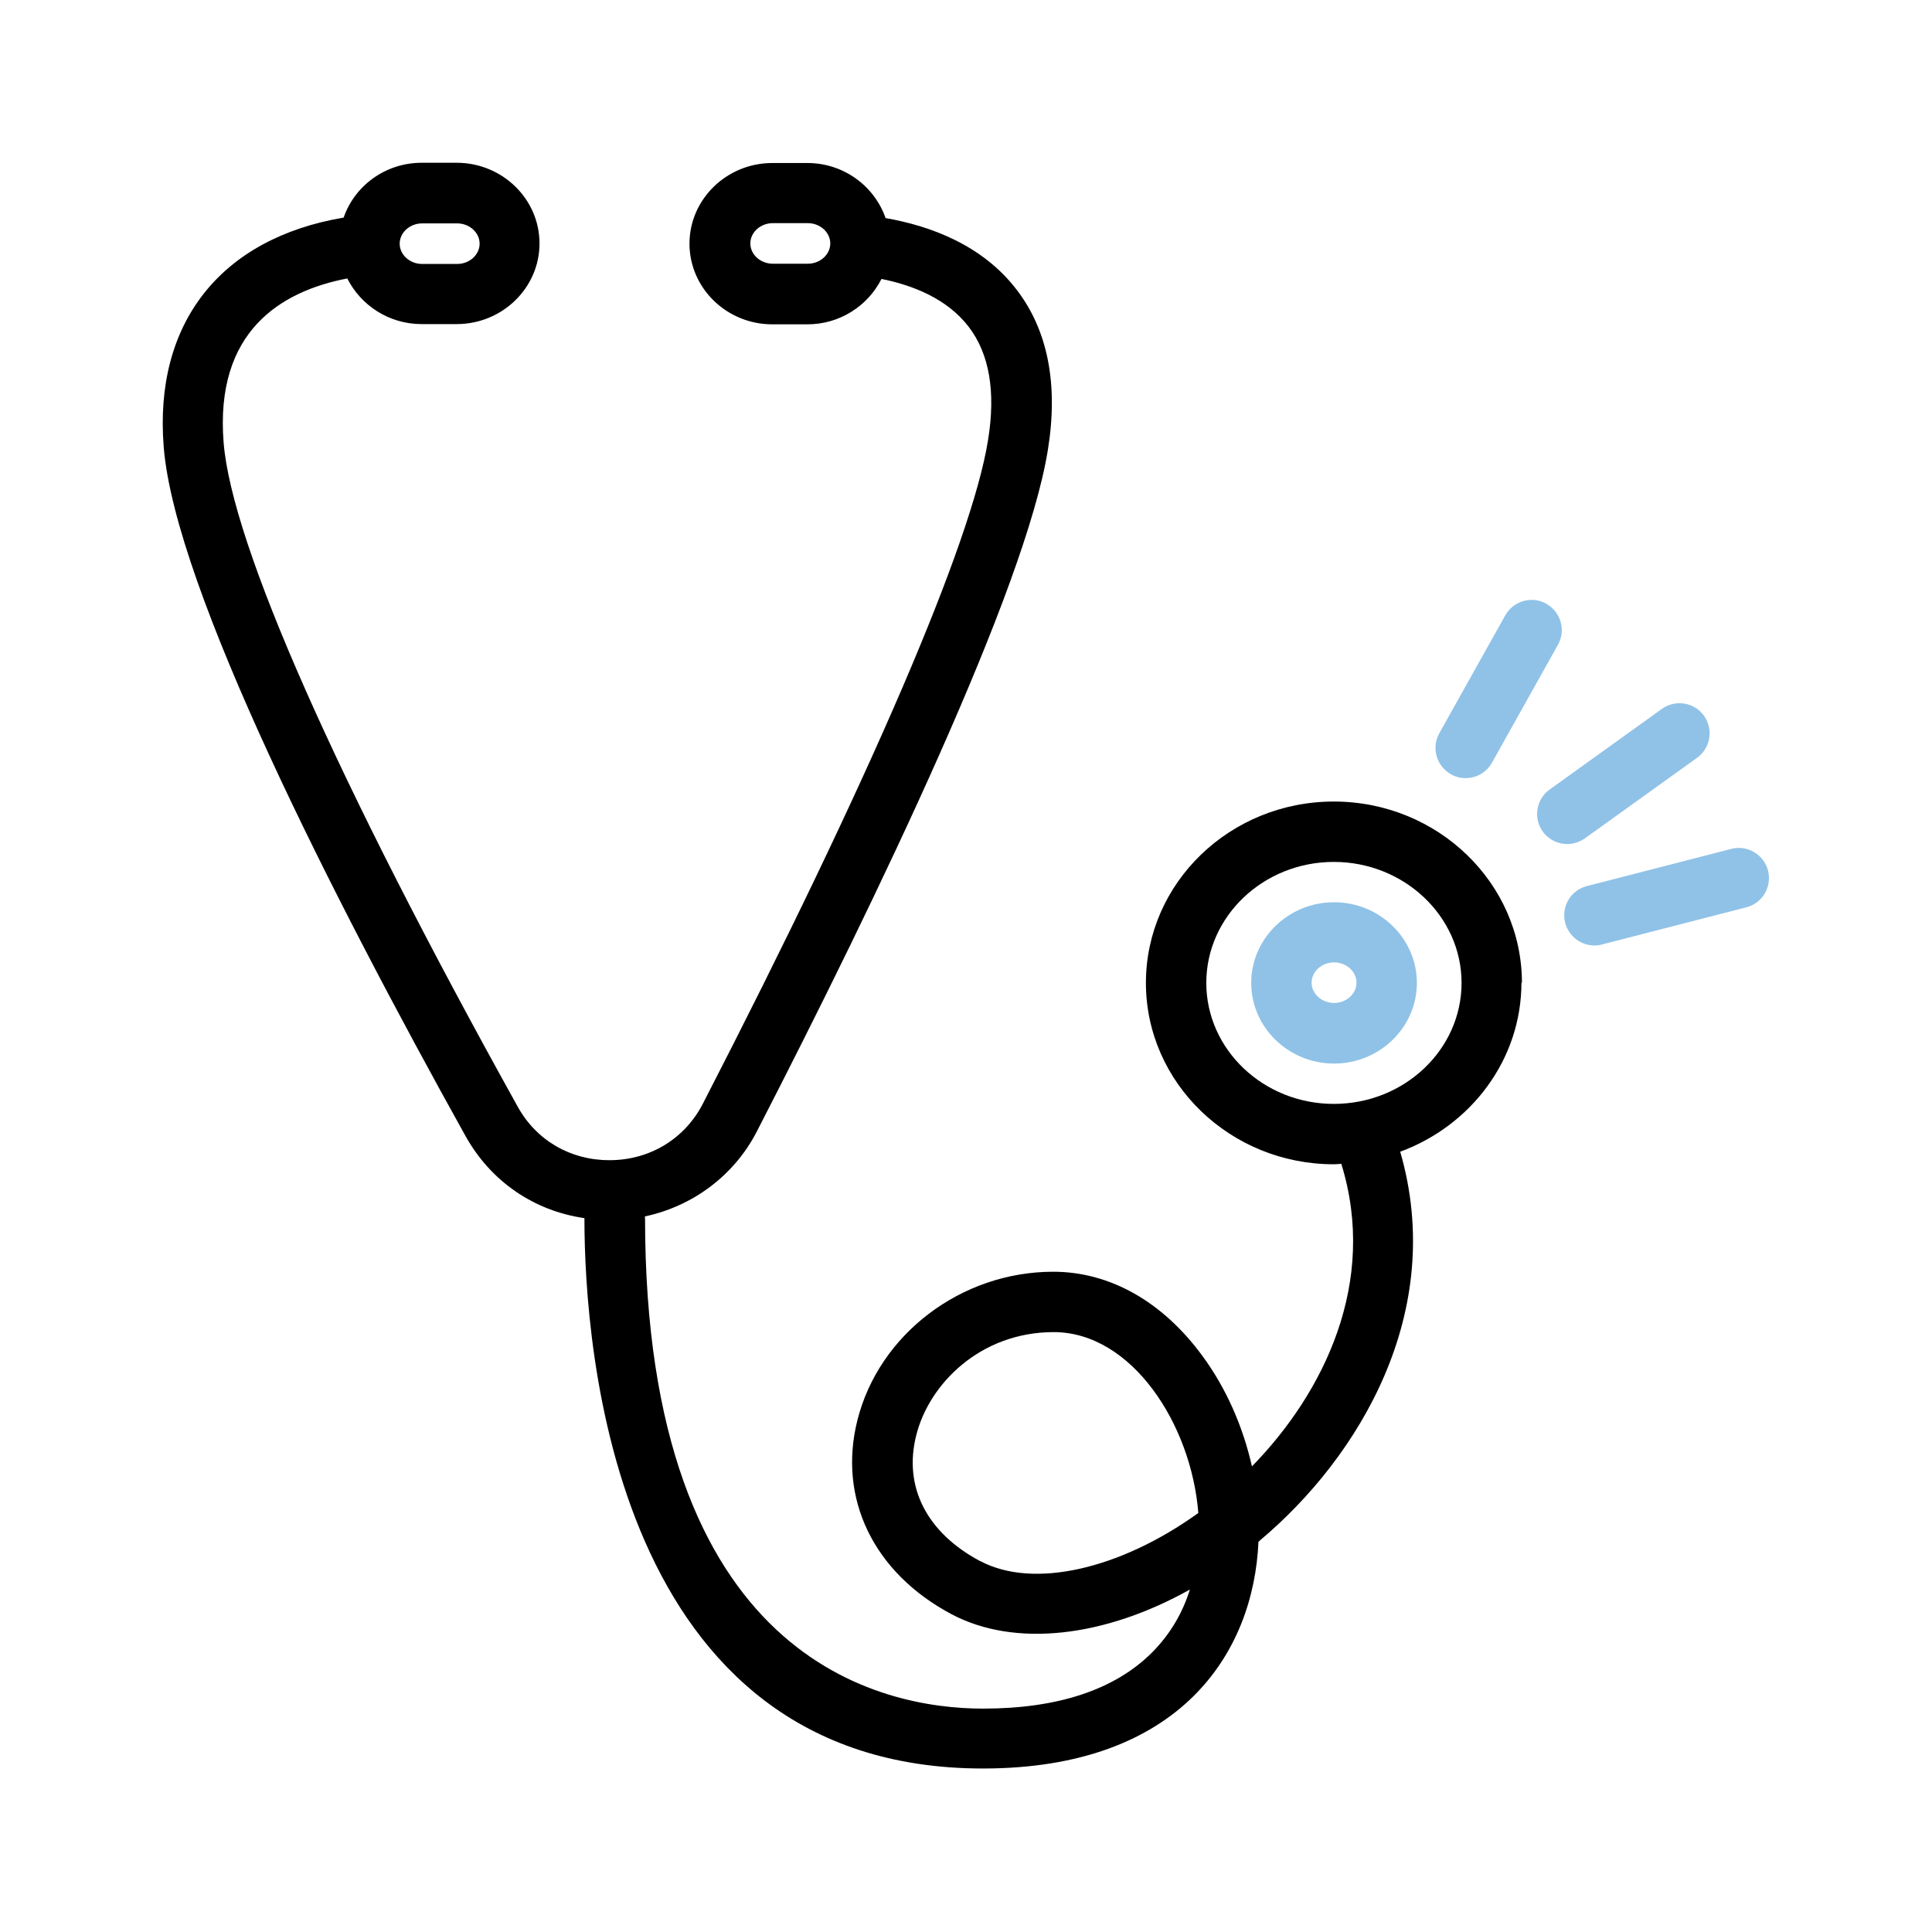 <?xml version="1.0" encoding="UTF-8"?><svg id="a" xmlns="http://www.w3.org/2000/svg" viewBox="0 0 80 80"><defs><style>.b,.c{stroke-width:0px;}.c{fill:#90c2e7;}</style></defs><path class="b" d="M63.02,40.7c0-4.14-3.49-7.51-7.79-7.51s-7.78,3.37-7.78,7.51,3.49,7.51,7.78,7.51c.1,0,.21-.01.31-.02,1.52,4.91-.72,9.48-3.7,12.53-.37-1.65-1.07-3.24-2.04-4.56-1.65-2.26-3.84-3.5-6.19-3.5-3.81,0-7.22,2.59-8.11,6.16-.81,3.24.68,6.31,3.9,8.02,2.62,1.39,6.33.96,9.87-1.02-.28.9-.77,1.81-1.58,2.62-1.54,1.53-3.89,2.31-6.98,2.31-4.21,0-14-1.98-14-20.32,0-.02-.01-.04-.01-.06,1.98-.42,3.7-1.69,4.64-3.52,4.99-9.7,11.13-22.47,12.05-28.22.44-2.71,0-4.95-1.29-6.63-1.43-1.87-3.6-2.65-5.43-2.97-.46-1.32-1.73-2.28-3.24-2.28h-1.45c-1.89,0-3.43,1.5-3.43,3.34s1.54,3.34,3.43,3.34h1.45c1.35,0,2.51-.77,3.07-1.88,1.29.26,2.71.81,3.61,1.98.86,1.12,1.13,2.7.8,4.71-.68,4.23-4.87,13.99-11.81,27.47-.74,1.43-2.16,2.31-3.8,2.33h-.08c-1.6,0-3.01-.82-3.78-2.21-7.52-13.53-11.84-23.29-12.18-27.5-.37-4.61,2.37-6.27,5.12-6.8.56,1.11,1.72,1.89,3.08,1.89h1.45c1.89,0,3.43-1.5,3.43-3.34s-1.54-3.34-3.43-3.34h-1.45c-1.51,0-2.78.96-3.23,2.27-5.09.86-7.87,4.36-7.45,9.51.47,5.84,7.05,18.73,12.49,28.51,1.05,1.89,2.84,3.11,4.93,3.41,0,5.38,1.21,22.79,16.5,22.79,8.14,0,11.21-4.76,11.41-9.39.03-.02.06-.05.08-.07,4.1-3.45,7.71-9.45,5.79-16.08,2.93-1.08,5.02-3.81,5.02-7.01ZM33.45,10.92h-1.45c-.51,0-.93-.38-.93-.84s.42-.84.93-.84h1.45c.51,0,.93.38.93.84s-.42.84-.93.84ZM17.48,9.25h1.45c.51,0,.93.38.93.84s-.42.84-.93.84h-1.45c-.51,0-.93-.38-.93-.84s.42-.84.93-.84ZM40.58,64.64c-2.21-1.18-3.18-3.08-2.64-5.21.53-2.12,2.65-4.27,5.69-4.27,3.23,0,5.7,3.81,5.99,7.49-3.24,2.33-6.83,3.16-9.03,1.99ZM55.23,45.71c-2.91,0-5.28-2.25-5.28-5.01s2.37-5.01,5.28-5.01,5.29,2.25,5.29,5.01-2.37,5.01-5.29,5.01Z"/><path class="c" d="M55.24,37.36c-1.89,0-3.43,1.5-3.43,3.34s1.54,3.34,3.43,3.34,3.43-1.5,3.43-3.34-1.54-3.34-3.43-3.34ZM55.24,41.53c-.51,0-.93-.38-.93-.84s.42-.84.93-.84.93.38.93.84-.42.84-.93.84Z"/><path class="c" d="M64.03,25c-.6-.34-1.36-.12-1.7.48l-2.73,4.88c-.34.6-.12,1.36.48,1.7.19.11.4.16.61.16.44,0,.86-.23,1.09-.64l2.73-4.88c.34-.6.12-1.36-.48-1.7Z"/><path class="c" d="M65.62,34.72l4.65-3.34c.56-.4.69-1.18.29-1.74-.4-.56-1.18-.69-1.74-.29l-4.65,3.34c-.56.4-.69,1.18-.29,1.74.24.34.63.52,1.02.52.25,0,.51-.08.73-.24Z"/><path class="c" d="M73.21,36.05c-.17-.67-.86-1.07-1.52-.9l-5.98,1.54c-.67.17-1.07.85-.9,1.52.15.56.65.94,1.21.94.1,0,.21-.01.31-.04l5.98-1.54c.67-.17,1.07-.85.9-1.52Z"/></svg>